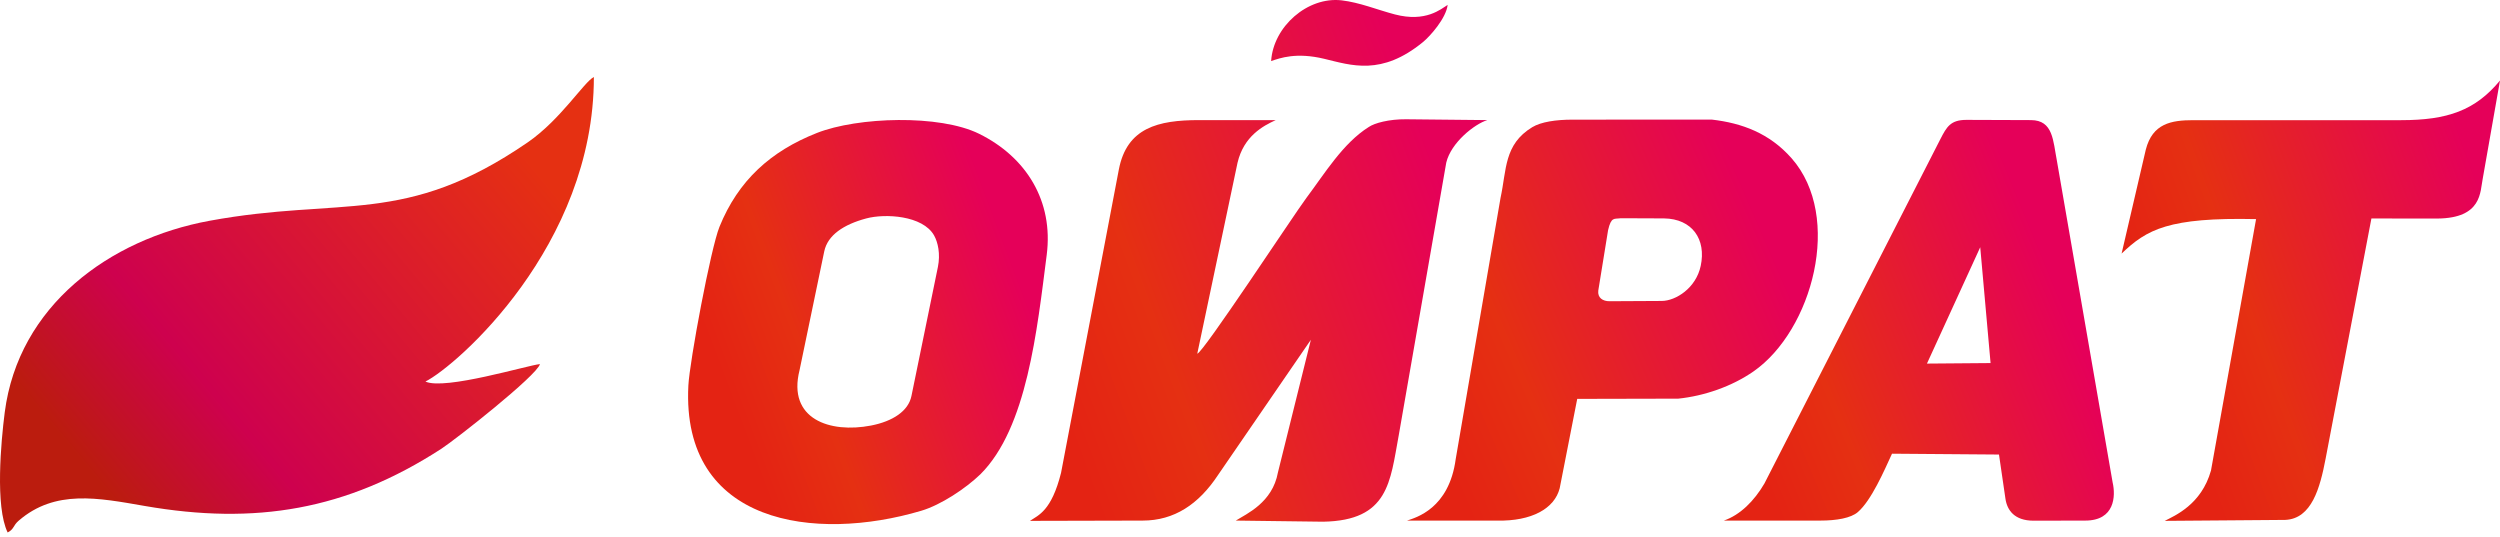 <svg viewBox="0 0 163 35" fill="none" xmlns="http://www.w3.org/2000/svg">
<path fill-rule="evenodd" clip-rule="evenodd" d="M78.062 23.061L80.687 10.61C81.094 8.878 82.353 8.205 83.18 7.831H78.172C75.514 7.831 73.471 8.325 72.948 11.056L69.181 30.826C68.558 33.309 67.709 33.59 67.152 33.96L74.504 33.942C76.547 33.942 78.15 32.891 79.421 30.962L85.469 22.153L83.32 30.808C82.965 32.77 81.273 33.506 80.574 33.942L86.267 34.015C90.547 33.942 90.635 31.408 91.195 28.399L94.296 10.603C94.61 9.288 96.148 8.084 96.972 7.831L91.678 7.776C90.561 7.765 89.617 8.025 89.247 8.278C87.559 9.336 86.362 11.327 85.176 12.905C84.363 13.993 78.425 23.032 78.062 23.061ZM82.877 3.983C83.473 3.778 84.52 3.398 86.333 3.833C88.119 4.262 90.067 4.957 92.769 2.75C93.263 2.347 94.288 1.179 94.387 0.319C93.951 0.59 92.963 1.468 90.949 0.941C89.789 0.637 88.672 0.165 87.471 0.022C85.264 -0.231 83.019 1.724 82.877 3.983Z" fill="url(#paint0_linear)"/>
<path fill-rule="evenodd" clip-rule="evenodd" d="M68.246 16.616C68.696 13.109 66.913 10.242 63.838 8.723C61.261 7.449 55.923 7.621 53.265 8.668C50.255 9.854 48.136 11.761 46.909 14.789C46.342 16.188 44.961 23.565 44.881 25.143C44.419 34.211 53.155 35.353 60.063 33.303C61.348 32.922 62.956 31.853 63.922 30.923C66.964 27.899 67.616 21.518 68.246 16.616ZM56.472 14.244C57.702 13.91 60.162 14.042 60.902 15.349C61.154 15.796 61.323 16.557 61.151 17.407L59.426 25.82C59.225 26.805 58.203 27.471 56.79 27.746C54.107 28.265 51.328 27.325 52.13 24.139L53.741 16.389C53.964 15.327 55.007 14.639 56.472 14.244Z" fill="url(#paint1_linear)"/>
<path fill-rule="evenodd" clip-rule="evenodd" d="M116.809 10.316C115.367 8.683 113.576 8.024 111.607 7.797L102.52 7.801C101.462 7.801 100.477 7.943 99.899 8.295C98.053 9.419 98.236 11.063 97.834 12.908L94.912 29.932C94.477 33.175 92.305 33.75 91.734 33.944H97.614C99.862 33.988 101.352 33.164 101.692 31.835L102.835 26.007L109.421 25.992C111.12 25.817 112.921 25.194 114.327 24.217C118.156 21.555 120.185 14.142 116.809 10.316ZM105.676 14.229L108.491 14.24C110.333 14.262 111.259 15.606 110.885 17.341C110.578 18.787 109.26 19.615 108.348 19.622L104.947 19.64C104.497 19.644 104.153 19.413 104.208 18.948L104.848 15.002C105.053 14.12 105.24 14.292 105.676 14.229Z" fill="url(#paint2_linear)"/>
<path fill-rule="evenodd" clip-rule="evenodd" d="M130.334 29.636L130.755 32.518C130.865 33.272 131.348 33.946 132.582 33.949L135.961 33.942C137.887 33.942 137.949 32.342 137.744 31.456L134.112 10.496C133.856 9.178 133.874 7.835 132.417 7.831L128.218 7.816C127.178 7.813 126.925 8.267 126.508 9.079L115.041 31.522C114.375 32.664 113.456 33.579 112.395 33.942H118.692C119.739 33.942 120.676 33.781 121.13 33.389C122.012 32.631 122.851 30.683 123.359 29.581L130.334 29.636ZM125.637 23.706L129.111 16.12L129.785 23.672L125.637 23.706Z" fill="url(#paint3_linear)"/>
<path fill-rule="evenodd" clip-rule="evenodd" d="M154.616 14.245L158.925 14.249C161.836 14.223 161.697 12.51 161.872 11.661L163 5.25C161.389 7.198 159.588 7.835 156.549 7.835H143.003C141.561 7.835 140.342 8.054 139.906 9.757L138.328 16.533C139.972 14.956 141.396 14.161 147.096 14.286L144.157 30.676C143.534 32.902 141.788 33.627 141.14 33.96L148.997 33.898C150.728 33.821 151.266 31.811 151.632 29.896L154.616 14.245Z" fill="url(#paint4_linear)"/>
<path fill-rule="evenodd" clip-rule="evenodd" d="M27.738 24.877C29.766 23.856 38.721 16.047 38.721 5.02C38.084 5.334 36.546 7.817 34.386 9.296C26.398 14.776 22.33 12.799 13.654 14.396C7.119 15.6 1.206 19.942 0.309 26.884C0.064 28.794 -0.324 33.03 0.499 34.718C0.931 34.495 0.84 34.272 1.221 33.946C3.6 31.895 6.405 32.463 9.443 32.99C16.623 34.235 22.561 33.283 28.777 29.259C29.686 28.67 35.001 24.493 35.206 23.739C34.452 23.801 28.99 25.463 27.738 24.877Z" fill="url(#paint5_linear)"/>
<defs>
<linearGradient id="paint0_linear" x1="68.16" y1="23.982" x2="94.795" y2="14.104" gradientUnits="userSpaceOnUse">
<stop stop-color="#E42313"/>
<stop offset="0.27" stop-color="#E53012"/>
<stop offset="1" stop-color="#E50059"/>
</linearGradient>
<linearGradient id="paint1_linear" x1="47.078" y1="24.604" x2="66.151" y2="17.422" gradientUnits="userSpaceOnUse">
<stop stop-color="#E42313"/>
<stop offset="0.27" stop-color="#E53012"/>
<stop offset="1" stop-color="#E50059"/>
</linearGradient>
<linearGradient id="paint2_linear" x1="91.84" y1="24.438" x2="114.737" y2="14.514" gradientUnits="userSpaceOnUse">
<stop stop-color="#E42313"/>
<stop offset="0.27" stop-color="#E53012"/>
<stop offset="1" stop-color="#E50059"/>
</linearGradient>
<linearGradient id="paint3_linear" x1="113.867" y1="28.395" x2="134.565" y2="19.874" gradientUnits="userSpaceOnUse">
<stop stop-color="#E42313"/>
<stop offset="0.27" stop-color="#E53012"/>
<stop offset="1" stop-color="#E50059"/>
</linearGradient>
<linearGradient id="paint4_linear" x1="140.837" y1="22.595" x2="162.601" y2="14.684" gradientUnits="userSpaceOnUse">
<stop stop-color="#E42313"/>
<stop offset="0.27" stop-color="#E53012"/>
<stop offset="1" stop-color="#E50059"/>
</linearGradient>
<linearGradient id="paint5_linear" x1="7.038" y1="32.136" x2="33.925" y2="9.7" gradientUnits="userSpaceOnUse">
<stop stop-color="#BB1C0E"/>
<stop offset="0.27" stop-color="#CE014E"/>
<stop offset="1" stop-color="#E53012"/>
</linearGradient>
</defs>
</svg>
